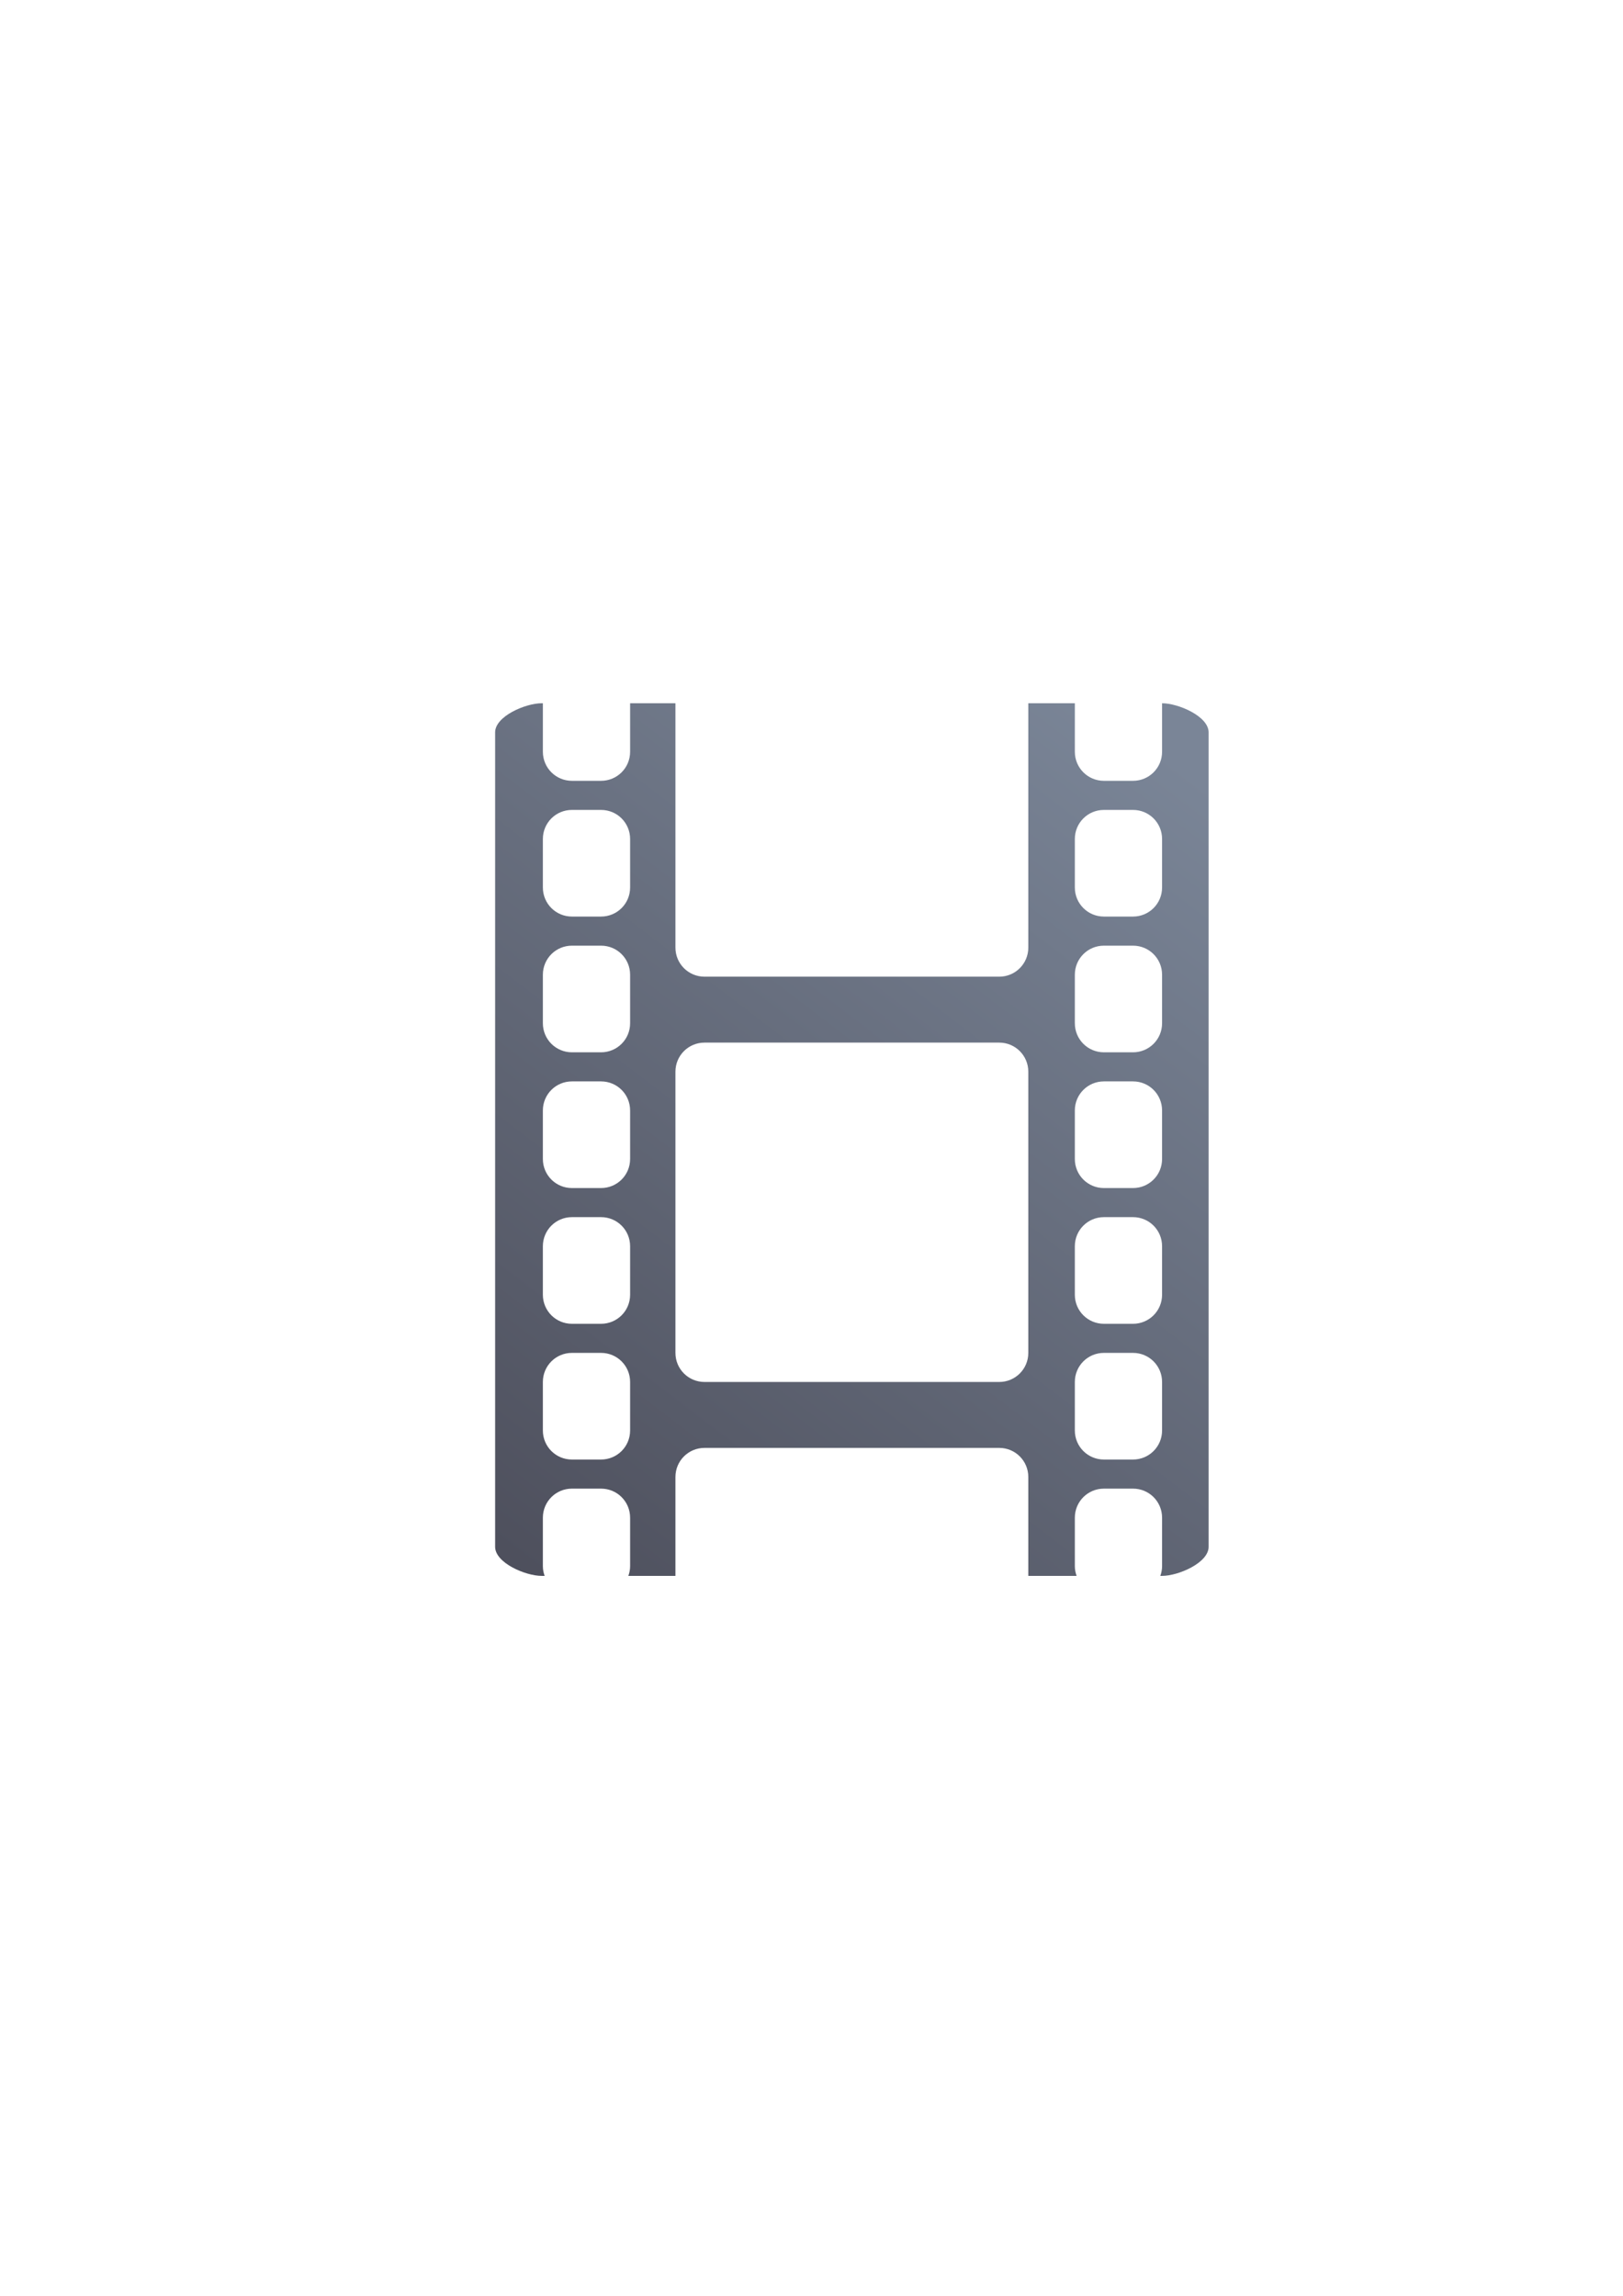 <?xml version="1.0" encoding="UTF-8" standalone="no"?>
<!-- Created with Inkscape (http://www.inkscape.org/) -->
<svg xmlns:dc="http://purl.org/dc/elements/1.1/" xmlns:cc="http://creativecommons.org/ns#" xmlns:rdf="http://www.w3.org/1999/02/22-rdf-syntax-ns#" xmlns:svg="http://www.w3.org/2000/svg" xmlns="http://www.w3.org/2000/svg" xmlns:xlink="http://www.w3.org/1999/xlink" xmlns:sodipodi="http://sodipodi.sourceforge.net/DTD/sodipodi-0.dtd" xmlns:inkscape="http://www.inkscape.org/namespaces/inkscape" width="210mm" height="297mm" viewBox="0 0 744.094 1052.362" id="svg2" version="1.1" inkscape:version="0.91 r13725" inkscape:export-xdpi="4" inkscape:export-ydpi="4">
  <title id="title4154">media film</title>
  <defs id="defs4">
    <linearGradient inkscape:collect="always" id="linearGradient4150">
      <stop style="stop-color:#4e505d;stop-opacity:1;" offset="0" id="stop4152"/>
      <stop style="stop-color:#7a8597;stop-opacity:1" offset="1" id="stop4154"/>
    </linearGradient>
    <linearGradient id="linearGradient2224">
      <stop id="stop2226" offset="0" style="stop-color:#7c7c7c;stop-opacity:1;"/>
      <stop id="stop2228" offset="1" style="stop-color:#b8b8b8;stop-opacity:1;"/>
    </linearGradient>
    <linearGradient id="linearGradient15218">
      <stop id="stop15220" offset="0" style="stop-color:#eeeeef;stop-opacity:1;"/>
      <stop id="stop2736" offset="0.599" style="stop-color:#d3d7cf;stop-opacity:1;"/>
      <stop id="stop2738" offset="0.828" style="stop-color:#ffffff;stop-opacity:1;"/>
      <stop id="stop15222" offset="1" style="stop-color:#d3d7cf;stop-opacity:1;"/>
    </linearGradient>
    <pattern y="0" x="0" height="6" width="6" patternUnits="userSpaceOnUse" id="EMFhbasepattern"/>
    <pattern y="0" x="0" height="6" width="6" patternUnits="userSpaceOnUse" id="EMFhbasepattern-5"/>
    <linearGradient inkscape:collect="always" xlink:href="#linearGradient4150" id="linearGradient4156" x1="247" y1="722.362" x2="535" y2="345.362" gradientUnits="userSpaceOnUse"/>
  </defs>
  <sodipodi:namedview id="base" pagecolor="#ffffff" bordercolor="#666666" borderopacity="1.0" inkscape:pageopacity="0.0" inkscape:pageshadow="2" inkscape:zoom="0.5" inkscape:cx="49.12893" inkscape:cy="611.98773" inkscape:document-units="px" inkscape:current-layer="layer1" showgrid="false" showguides="true" inkscape:guide-bbox="true" inkscape:window-width="1366" inkscape:window-height="721" inkscape:window-x="-4" inkscape:window-y="-4" inkscape:window-maximized="1">
    <sodipodi:guide position="560,730" orientation="0,1" id="guide3338"/>
    <sodipodi:guide position="560,330" orientation="0,1" id="guide3340"/>
    <sodipodi:guide position="190,475" orientation="1,0" id="guide3344"/>
    <sodipodi:guide position="590,451" orientation="1,0" id="guide3346"/>
    <inkscape:grid type="xygrid" id="grid3440"/>
  </sodipodi:namedview>
  <g inkscape:label="Ebene 1" inkscape:groupmode="layer" id="layer1">
    <rect style="opacity:1;fill:none;fill-opacity:1;stroke:none;stroke-width:23;stroke-linecap:butt;stroke-linejoin:round;stroke-miterlimit:4;stroke-dasharray:none;stroke-opacity:1" id="rect4160" width="400" height="400" x="190" y="322.362"/>
    <path style="color:#252525;clip-rule:nonzero;display:inline;overflow:visible;visibility:visible;opacity:1;isolation:auto;mix-blend-mode:normal;color-interpolation:sRGB;color-interpolation-filters:linearRGB;solid-color:#252525;solid-opacity:1;fill:url(#linearGradient4156);fill-opacity:1;fill-rule:nonzero;stroke:none;stroke-width:23;stroke-linecap:butt;stroke-linejoin:round;stroke-miterlimit:4;stroke-dasharray:none;stroke-dashoffset:0;stroke-opacity:1;color-rendering:auto;image-rendering:auto;shape-rendering:auto;text-rendering:auto;enable-background:accumulate" d="M 248.333,322.361 C 240.947,322.361 227,328.308 227,335.695 l 0,373.333 c 0,7.387 13.947,13.333 21.333,13.333 l 1.363,0 c -0.493,-1.396 -0.807,-2.876 -0.807,-4.444 l 0,-22.222 c 0,-7.387 5.947,-13.333 13.333,-13.333 l 13.333,0 c 7.387,0 13.333,5.947 13.333,13.333 l 0,22.222 c 0,1.569 -0.314,3.049 -0.807,4.444 l 21.585,0 0,-45.333 c 0,-7.387 5.947,-13.333 13.333,-13.333 l 135.111,0 c 7.387,0 13.333,5.947 13.333,13.333 l 0,45.333 22.141,0 c -0.493,-1.396 -0.807,-2.876 -0.807,-4.444 l 0,-22.222 c 0,-7.387 5.947,-13.333 13.333,-13.333 l 13.333,0 c 7.387,0 13.333,5.947 13.333,13.333 l 0,22.222 c 0,1.569 -0.314,3.049 -0.807,4.444 l 0.807,0 c 7.387,0 21.333,-5.947 21.333,-13.333 l 0,-373.333 c 0,-7.387 -13.947,-13.333 -21.333,-13.333 l 0,22.222 c 0,7.387 -5.947,13.333 -13.333,13.333 l -13.333,0 c -7.387,0 -13.333,-5.947 -13.333,-13.333 l 0,-22.222 -21.333,0 0,112 c 0,7.387 -5.947,13.333 -13.333,13.333 l -135.111,0 c -7.387,0 -13.333,-5.947 -13.333,-13.333 l 0,-112 -20.778,0 0,22.222 c 0,7.387 -5.947,13.333 -13.333,13.333 l -13.333,0 c -7.387,0 -13.333,-5.947 -13.333,-13.333 l 0,-22.222 z m 13.889,48.889 13.333,0 c 7.387,0 13.333,5.947 13.333,13.333 l 0,22.222 c 0,7.387 -5.947,13.333 -13.333,13.333 l -13.333,0 c -7.387,0 -13.333,-5.947 -13.333,-13.333 l 0,-22.222 c 0,-7.387 5.947,-13.333 13.333,-13.333 z m 243.889,0 13.333,0 c 7.387,0 13.333,5.947 13.333,13.333 l 0,22.222 c 0,7.387 -5.947,13.333 -13.333,13.333 l -13.333,0 c -7.387,0 -13.333,-5.947 -13.333,-13.333 l 0,-22.222 c 0,-7.387 5.947,-13.333 13.333,-13.333 z m -243.889,62.222 13.333,0 c 7.387,0 13.333,5.947 13.333,13.333 l 0,22.222 c 0,7.387 -5.947,13.333 -13.333,13.333 l -13.333,0 c -7.387,0 -13.333,-5.947 -13.333,-13.333 l 0,-22.222 c 0,-7.387 5.947,-13.333 13.333,-13.333 z m 243.889,0 13.333,0 c 7.387,0 13.333,5.947 13.333,13.333 l 0,22.222 c 0,7.387 -5.947,13.333 -13.333,13.333 l -13.333,0 c -7.387,0 -13.333,-5.947 -13.333,-13.333 l 0,-22.222 c 0,-7.387 5.947,-13.333 13.333,-13.333 z M 323,477.917 l 135.111,0 c 7.387,0 13.333,5.947 13.333,13.333 l 0,128.889 c 0,7.387 -5.947,13.333 -13.333,13.333 l -135.111,0 c -7.387,0 -13.333,-5.947 -13.333,-13.333 l 0,-128.889 c 0,-7.387 5.947,-13.333 13.333,-13.333 z m -60.778,17.778 13.333,0 c 7.387,0 13.333,5.947 13.333,13.333 l 0,22.222 c 0,7.387 -5.947,13.333 -13.333,13.333 l -13.333,0 c -7.387,0 -13.333,-5.947 -13.333,-13.333 l 0,-22.222 c 0,-7.387 5.947,-13.333 13.333,-13.333 z m 243.889,0 13.333,0 c 7.387,0 13.333,5.947 13.333,13.333 l 0,22.222 c 0,7.387 -5.947,13.333 -13.333,13.333 l -13.333,0 c -7.387,0 -13.333,-5.947 -13.333,-13.333 l 0,-22.222 c 0,-7.387 5.947,-13.333 13.333,-13.333 z m -243.889,62.222 13.333,0 c 7.387,0 13.333,5.947 13.333,13.333 l 0,22.222 c 0,7.387 -5.947,13.333 -13.333,13.333 l -13.333,0 c -7.387,0 -13.333,-5.947 -13.333,-13.333 l 0,-22.222 c 0,-7.387 5.947,-13.333 13.333,-13.333 z m 243.889,0 13.333,0 c 7.387,0 13.333,5.947 13.333,13.333 l 0,22.222 c 0,7.387 -5.947,13.333 -13.333,13.333 l -13.333,0 c -7.387,0 -13.333,-5.947 -13.333,-13.333 l 0,-22.222 c 0,-7.387 5.947,-13.333 13.333,-13.333 z m -243.889,62.222 13.333,0 c 7.387,0 13.333,5.947 13.333,13.333 l 0,22.222 c 0,7.387 -5.947,13.333 -13.333,13.333 l -13.333,0 c -7.387,0 -13.333,-5.947 -13.333,-13.333 l 0,-22.222 c 0,-7.387 5.947,-13.333 13.333,-13.333 z m 243.889,0 13.333,0 c 7.387,0 13.333,5.947 13.333,13.333 l 0,22.222 c 0,7.387 -5.947,13.333 -13.333,13.333 l -13.333,0 c -7.387,0 -13.333,-5.947 -13.333,-13.333 l 0,-22.222 c 0,-7.387 5.947,-13.333 13.333,-13.333 z" id="rect4255" inkscape:connector-curvature="0" sodipodi:nodetypes="sssscssssssccssssccsssssscssscssssccssssccsssscssssssssssssssssssssssssssssssssssssssssssssssssssssssssssssssssssssssssssssssssssssssssssssssssssss"/>
  </g>
</svg>
